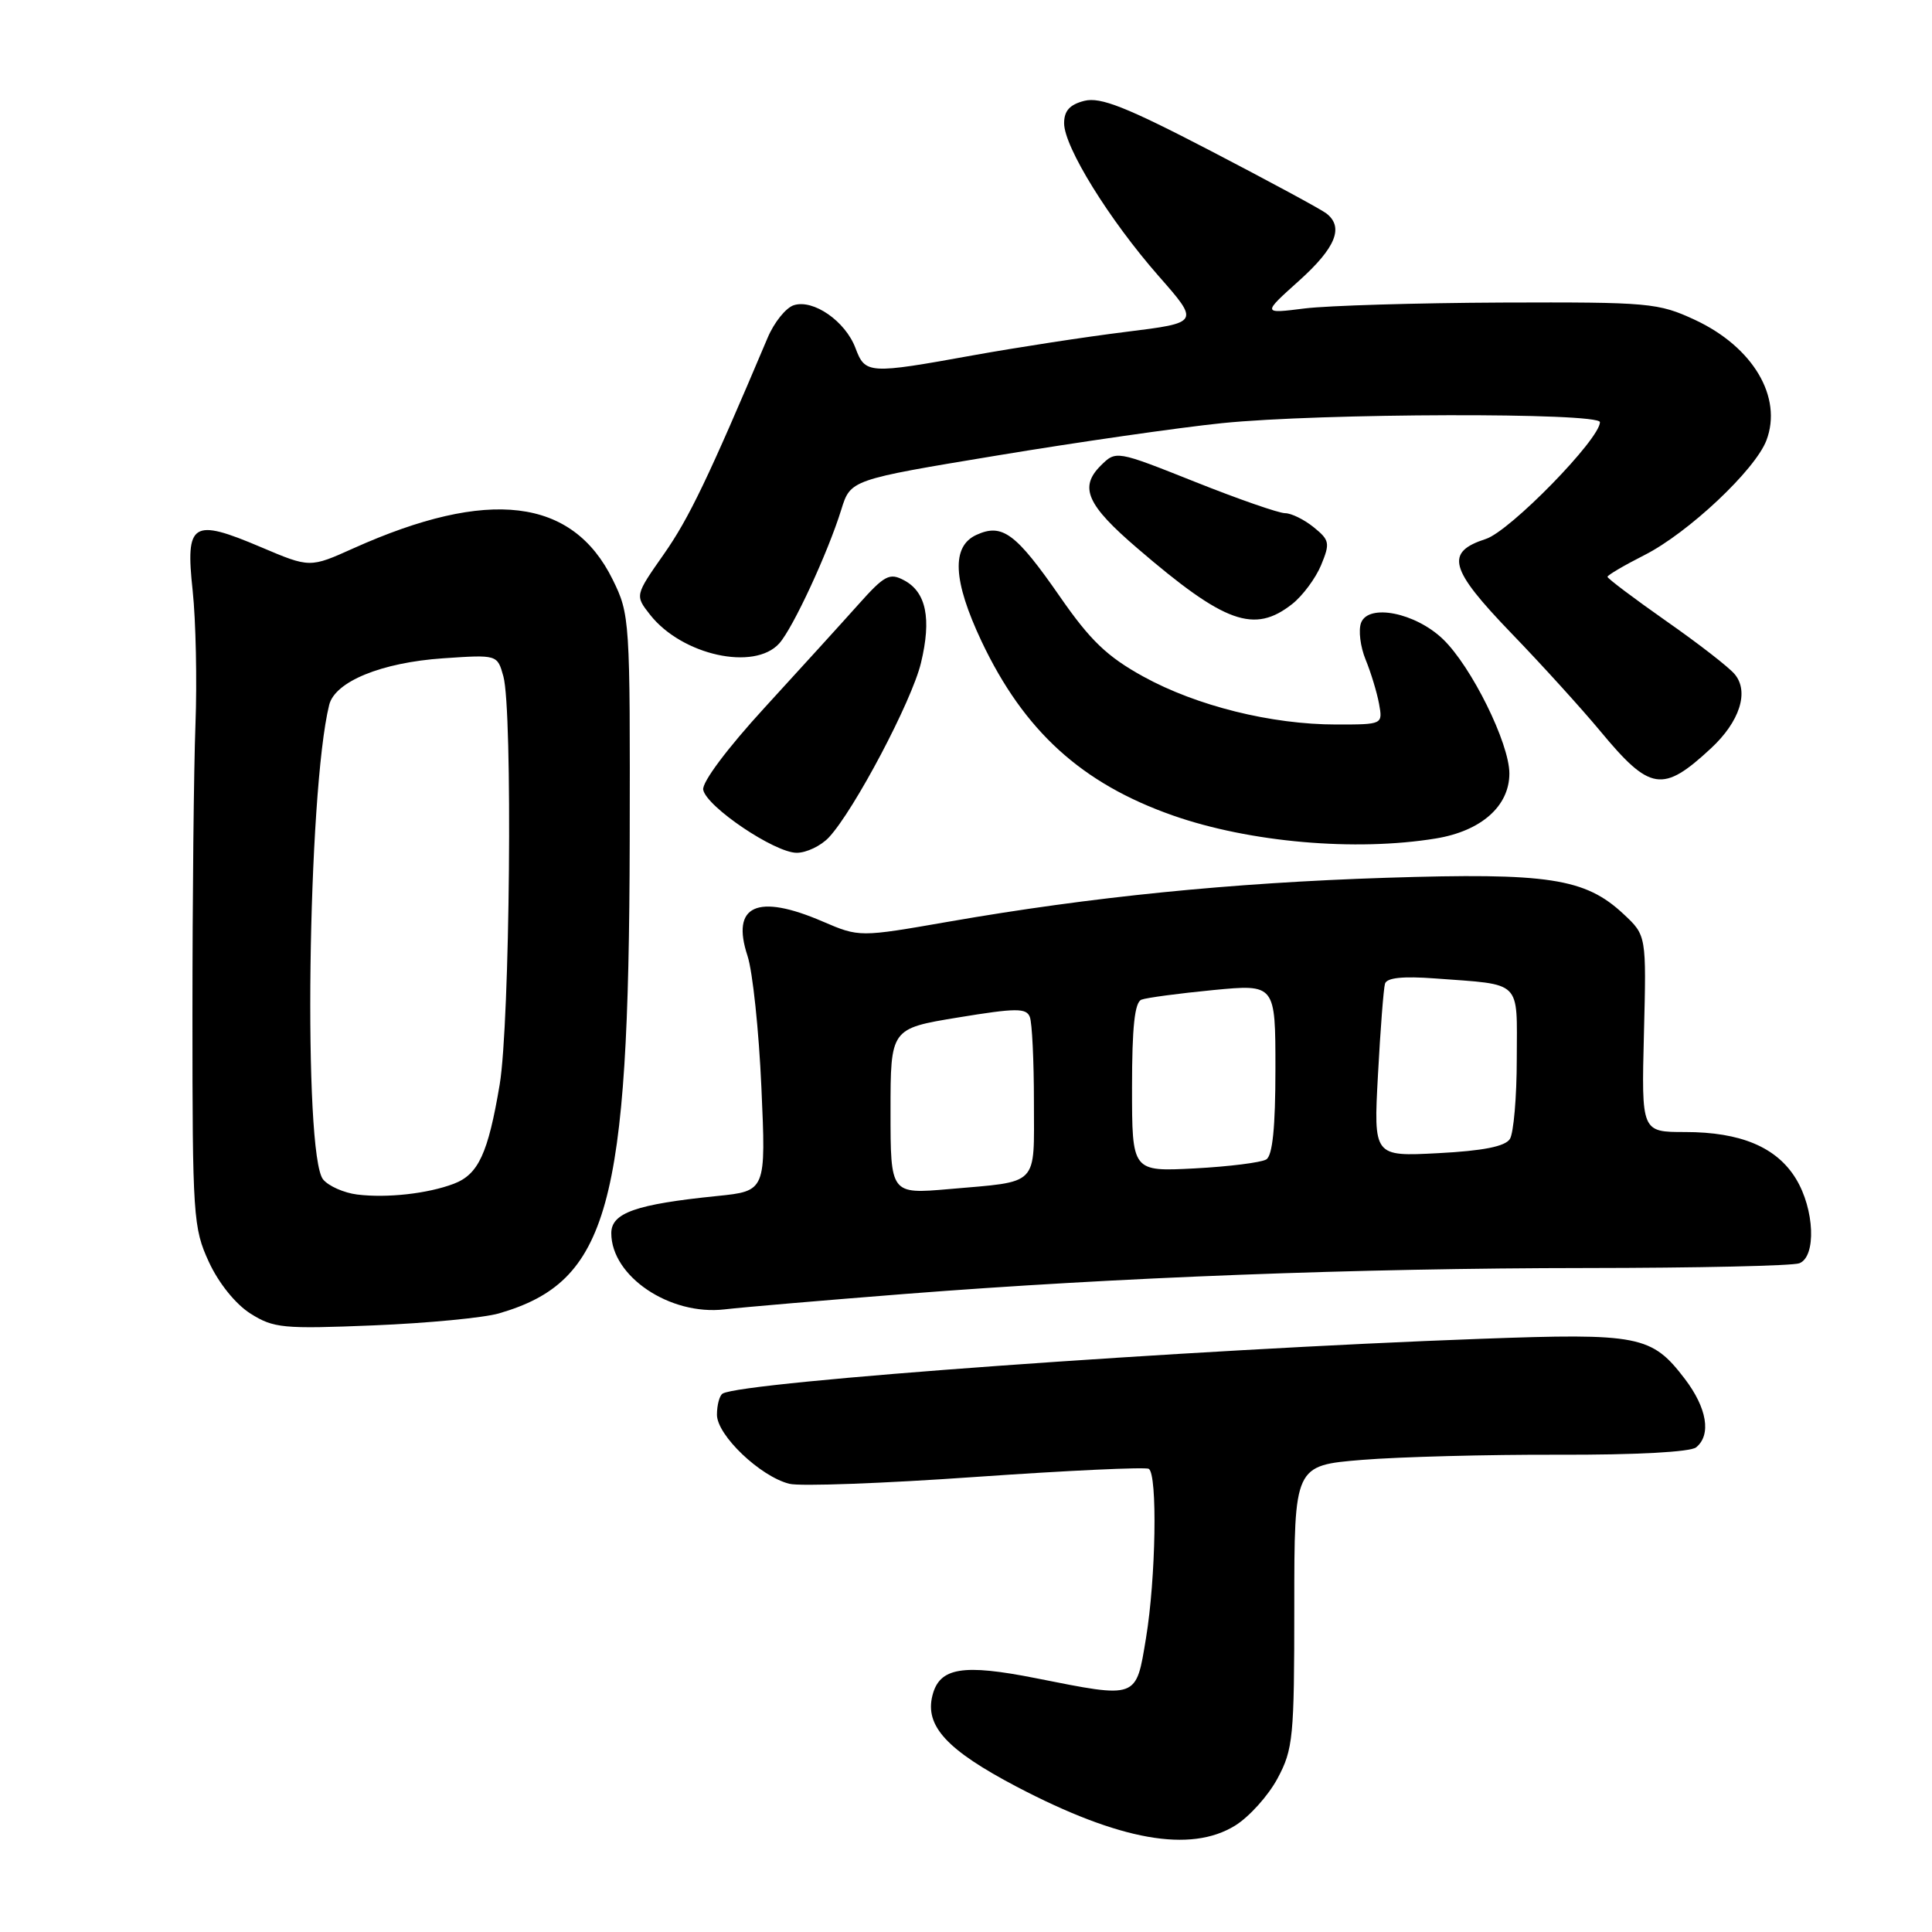 <?xml version="1.0" encoding="UTF-8" standalone="no"?>
<!DOCTYPE svg PUBLIC "-//W3C//DTD SVG 1.1//EN" "http://www.w3.org/Graphics/SVG/1.1/DTD/svg11.dtd" >
<svg xmlns="http://www.w3.org/2000/svg" xmlns:xlink="http://www.w3.org/1999/xlink" version="1.1" viewBox="0 0 256 256">
 <g >
 <path fill="currentColor"
d=" M 163.66 241.90 C 165.53 240.74 168.06 237.93 169.28 235.65 C 171.35 231.79 171.50 230.20 171.50 212.84 C 171.50 194.18 171.50 194.18 180.50 193.44 C 185.45 193.04 197.15 192.73 206.50 192.76 C 216.74 192.79 224.00 192.40 224.75 191.78 C 226.78 190.12 226.19 186.57 223.25 182.71 C 218.86 176.96 217.23 176.63 196.20 177.40 C 157.40 178.82 98.31 183.09 95.75 184.66 C 95.34 184.91 95.00 186.17 95.00 187.46 C 95.00 190.17 100.73 195.64 104.59 196.61 C 106.00 196.97 117.11 196.56 129.29 195.70 C 141.47 194.85 151.79 194.37 152.22 194.63 C 153.39 195.36 153.16 209.14 151.85 217.06 C 150.51 225.17 150.81 225.06 137.31 222.38 C 127.56 220.44 124.48 220.95 123.55 224.67 C 122.53 228.71 125.48 231.90 134.72 236.75 C 148.35 243.89 157.73 245.56 163.66 241.90 Z  M 66.12 174.03 C 80.62 169.81 83.34 160.00 83.44 111.50 C 83.50 82.08 83.46 81.41 81.18 76.79 C 75.85 65.96 64.73 64.62 46.84 72.65 C 41.06 75.25 41.06 75.25 34.58 72.50 C 25.47 68.63 24.55 69.21 25.53 78.27 C 25.95 82.25 26.12 90.22 25.90 96.00 C 25.68 101.78 25.50 119.10 25.50 134.50 C 25.50 161.17 25.60 162.72 27.68 167.22 C 28.97 170.02 31.22 172.81 33.18 174.05 C 36.25 175.99 37.49 176.11 49.50 175.62 C 56.65 175.33 64.13 174.61 66.12 174.03 Z  M 119.84 171.46 C 148.08 169.25 179.87 168.04 210.17 168.02 C 224.84 168.01 237.55 167.73 238.42 167.39 C 240.69 166.52 240.44 160.23 237.97 156.19 C 235.42 152.01 230.66 150.00 223.28 150.00 C 217.50 150.00 217.50 150.00 217.83 136.98 C 218.16 123.95 218.16 123.95 215.13 121.12 C 210.04 116.36 205.16 115.62 183.67 116.31 C 163.08 116.98 144.57 118.84 125.69 122.13 C 113.87 124.19 113.87 124.19 109.00 122.10 C 100.32 118.36 96.84 119.96 99.05 126.66 C 99.73 128.72 100.56 136.57 100.89 144.11 C 101.50 157.82 101.50 157.82 95.00 158.48 C 84.26 159.57 81.00 160.71 81.00 163.40 C 81.00 169.12 88.75 174.34 96.00 173.50 C 98.47 173.21 109.20 172.30 119.84 171.46 Z  M 109.83 110.96 C 113.19 107.35 120.82 92.90 122.03 87.85 C 123.45 81.98 122.73 78.46 119.81 76.90 C 117.87 75.86 117.21 76.21 113.72 80.12 C 111.57 82.53 105.99 88.66 101.33 93.75 C 96.35 99.18 92.99 103.68 93.18 104.65 C 93.62 106.91 102.66 113.00 105.57 113.00 C 106.86 113.00 108.78 112.08 109.83 110.96 Z  M 190.27 111.10 C 196.28 110.11 200.00 106.81 200.00 102.49 C 200.00 98.48 194.96 88.29 191.19 84.68 C 187.53 81.18 181.34 79.95 180.35 82.52 C 179.98 83.50 180.25 85.69 180.95 87.40 C 181.65 89.10 182.45 91.74 182.73 93.25 C 183.23 96.00 183.23 96.00 177.06 96.00 C 168.47 96.00 158.57 93.54 151.50 89.65 C 146.71 87.01 144.48 84.88 140.46 79.08 C 134.61 70.65 132.81 69.31 129.39 70.87 C 126.04 72.39 126.26 76.92 130.06 84.98 C 135.69 96.86 143.31 103.80 155.40 108.05 C 165.57 111.62 179.61 112.85 190.27 111.10 Z  M 226.71 99.16 C 230.52 95.63 231.80 91.66 229.86 89.34 C 229.12 88.43 225.02 85.25 220.75 82.27 C 216.49 79.28 213.00 76.65 213.00 76.43 C 213.00 76.21 215.20 74.92 217.90 73.55 C 223.70 70.61 232.57 62.27 234.06 58.35 C 236.23 52.63 232.29 45.98 224.60 42.39 C 219.73 40.13 218.56 40.02 199.00 40.09 C 187.72 40.14 175.97 40.49 172.88 40.87 C 167.25 41.58 167.25 41.58 172.13 37.20 C 177.00 32.82 178.10 30.10 175.75 28.28 C 175.06 27.74 168.17 24.02 160.44 20.00 C 149.22 14.17 145.83 12.83 143.69 13.36 C 141.75 13.85 141.00 14.68 141.00 16.33 C 141.00 19.46 146.95 29.08 153.51 36.56 C 158.96 42.76 158.96 42.76 149.23 43.97 C 143.88 44.63 134.78 46.03 129.00 47.07 C 115.06 49.59 114.65 49.57 113.35 46.11 C 112.01 42.56 107.78 39.62 105.19 40.44 C 104.14 40.77 102.57 42.72 101.71 44.77 C 93.83 63.40 91.29 68.68 87.97 73.42 C 84.13 78.90 84.13 78.90 86.15 81.47 C 90.37 86.82 99.95 88.94 103.26 85.25 C 105.08 83.21 109.69 73.27 111.47 67.54 C 112.70 63.57 112.70 63.57 132.10 60.36 C 142.77 58.59 156.19 56.66 161.92 56.07 C 174.91 54.74 212.00 54.64 212.00 55.94 C 212.00 58.18 200.09 70.37 196.89 71.41 C 191.45 73.17 192.03 75.35 200.20 83.84 C 204.27 88.05 209.59 93.92 212.04 96.87 C 218.65 104.84 220.31 105.10 226.71 99.16 Z  M 171.23 80.03 C 172.60 78.95 174.32 76.64 175.05 74.89 C 176.26 71.96 176.18 71.57 174.07 69.86 C 172.81 68.84 171.10 68.00 170.28 68.00 C 169.45 68.00 164.07 66.13 158.33 63.84 C 147.88 59.68 147.88 59.68 145.83 61.72 C 142.98 64.58 144.02 66.92 150.72 72.66 C 162.30 82.61 166.19 84.00 171.23 80.03 Z  M 47.32 158.28 C 45.58 158.06 43.55 157.17 42.82 156.29 C 40.15 153.08 40.76 104.94 43.62 93.40 C 44.39 90.31 50.54 87.79 58.70 87.23 C 65.90 86.74 65.90 86.74 66.70 89.62 C 67.95 94.11 67.57 135.60 66.21 143.71 C 64.67 152.86 63.39 155.62 60.12 156.86 C 56.66 158.17 51.26 158.77 47.32 158.28 Z  M 118.00 147.26 C 118.00 136.29 118.00 136.29 126.96 134.82 C 134.64 133.56 136.00 133.55 136.46 134.76 C 136.76 135.53 137.00 140.60 137.00 146.01 C 137.00 157.34 137.82 156.50 125.75 157.56 C 118.00 158.23 118.00 158.23 118.00 147.26 Z  M 150.00 144.09 C 150.00 136.09 150.35 132.80 151.25 132.46 C 151.94 132.20 156.21 131.63 160.75 131.19 C 169.00 130.40 169.00 130.40 169.00 141.64 C 169.00 149.37 168.62 153.12 167.79 153.63 C 167.12 154.04 162.85 154.58 158.29 154.82 C 150.00 155.25 150.00 155.25 150.00 144.09 Z  M 182.59 142.38 C 182.91 136.39 183.33 130.98 183.52 130.34 C 183.76 129.55 185.89 129.33 190.18 129.65 C 201.80 130.52 201.00 129.74 200.98 140.27 C 200.98 145.35 200.56 150.14 200.07 150.92 C 199.44 151.91 196.53 152.49 190.58 152.80 C 182.00 153.25 182.00 153.25 182.59 142.38 Z "/>
</g>
</svg>